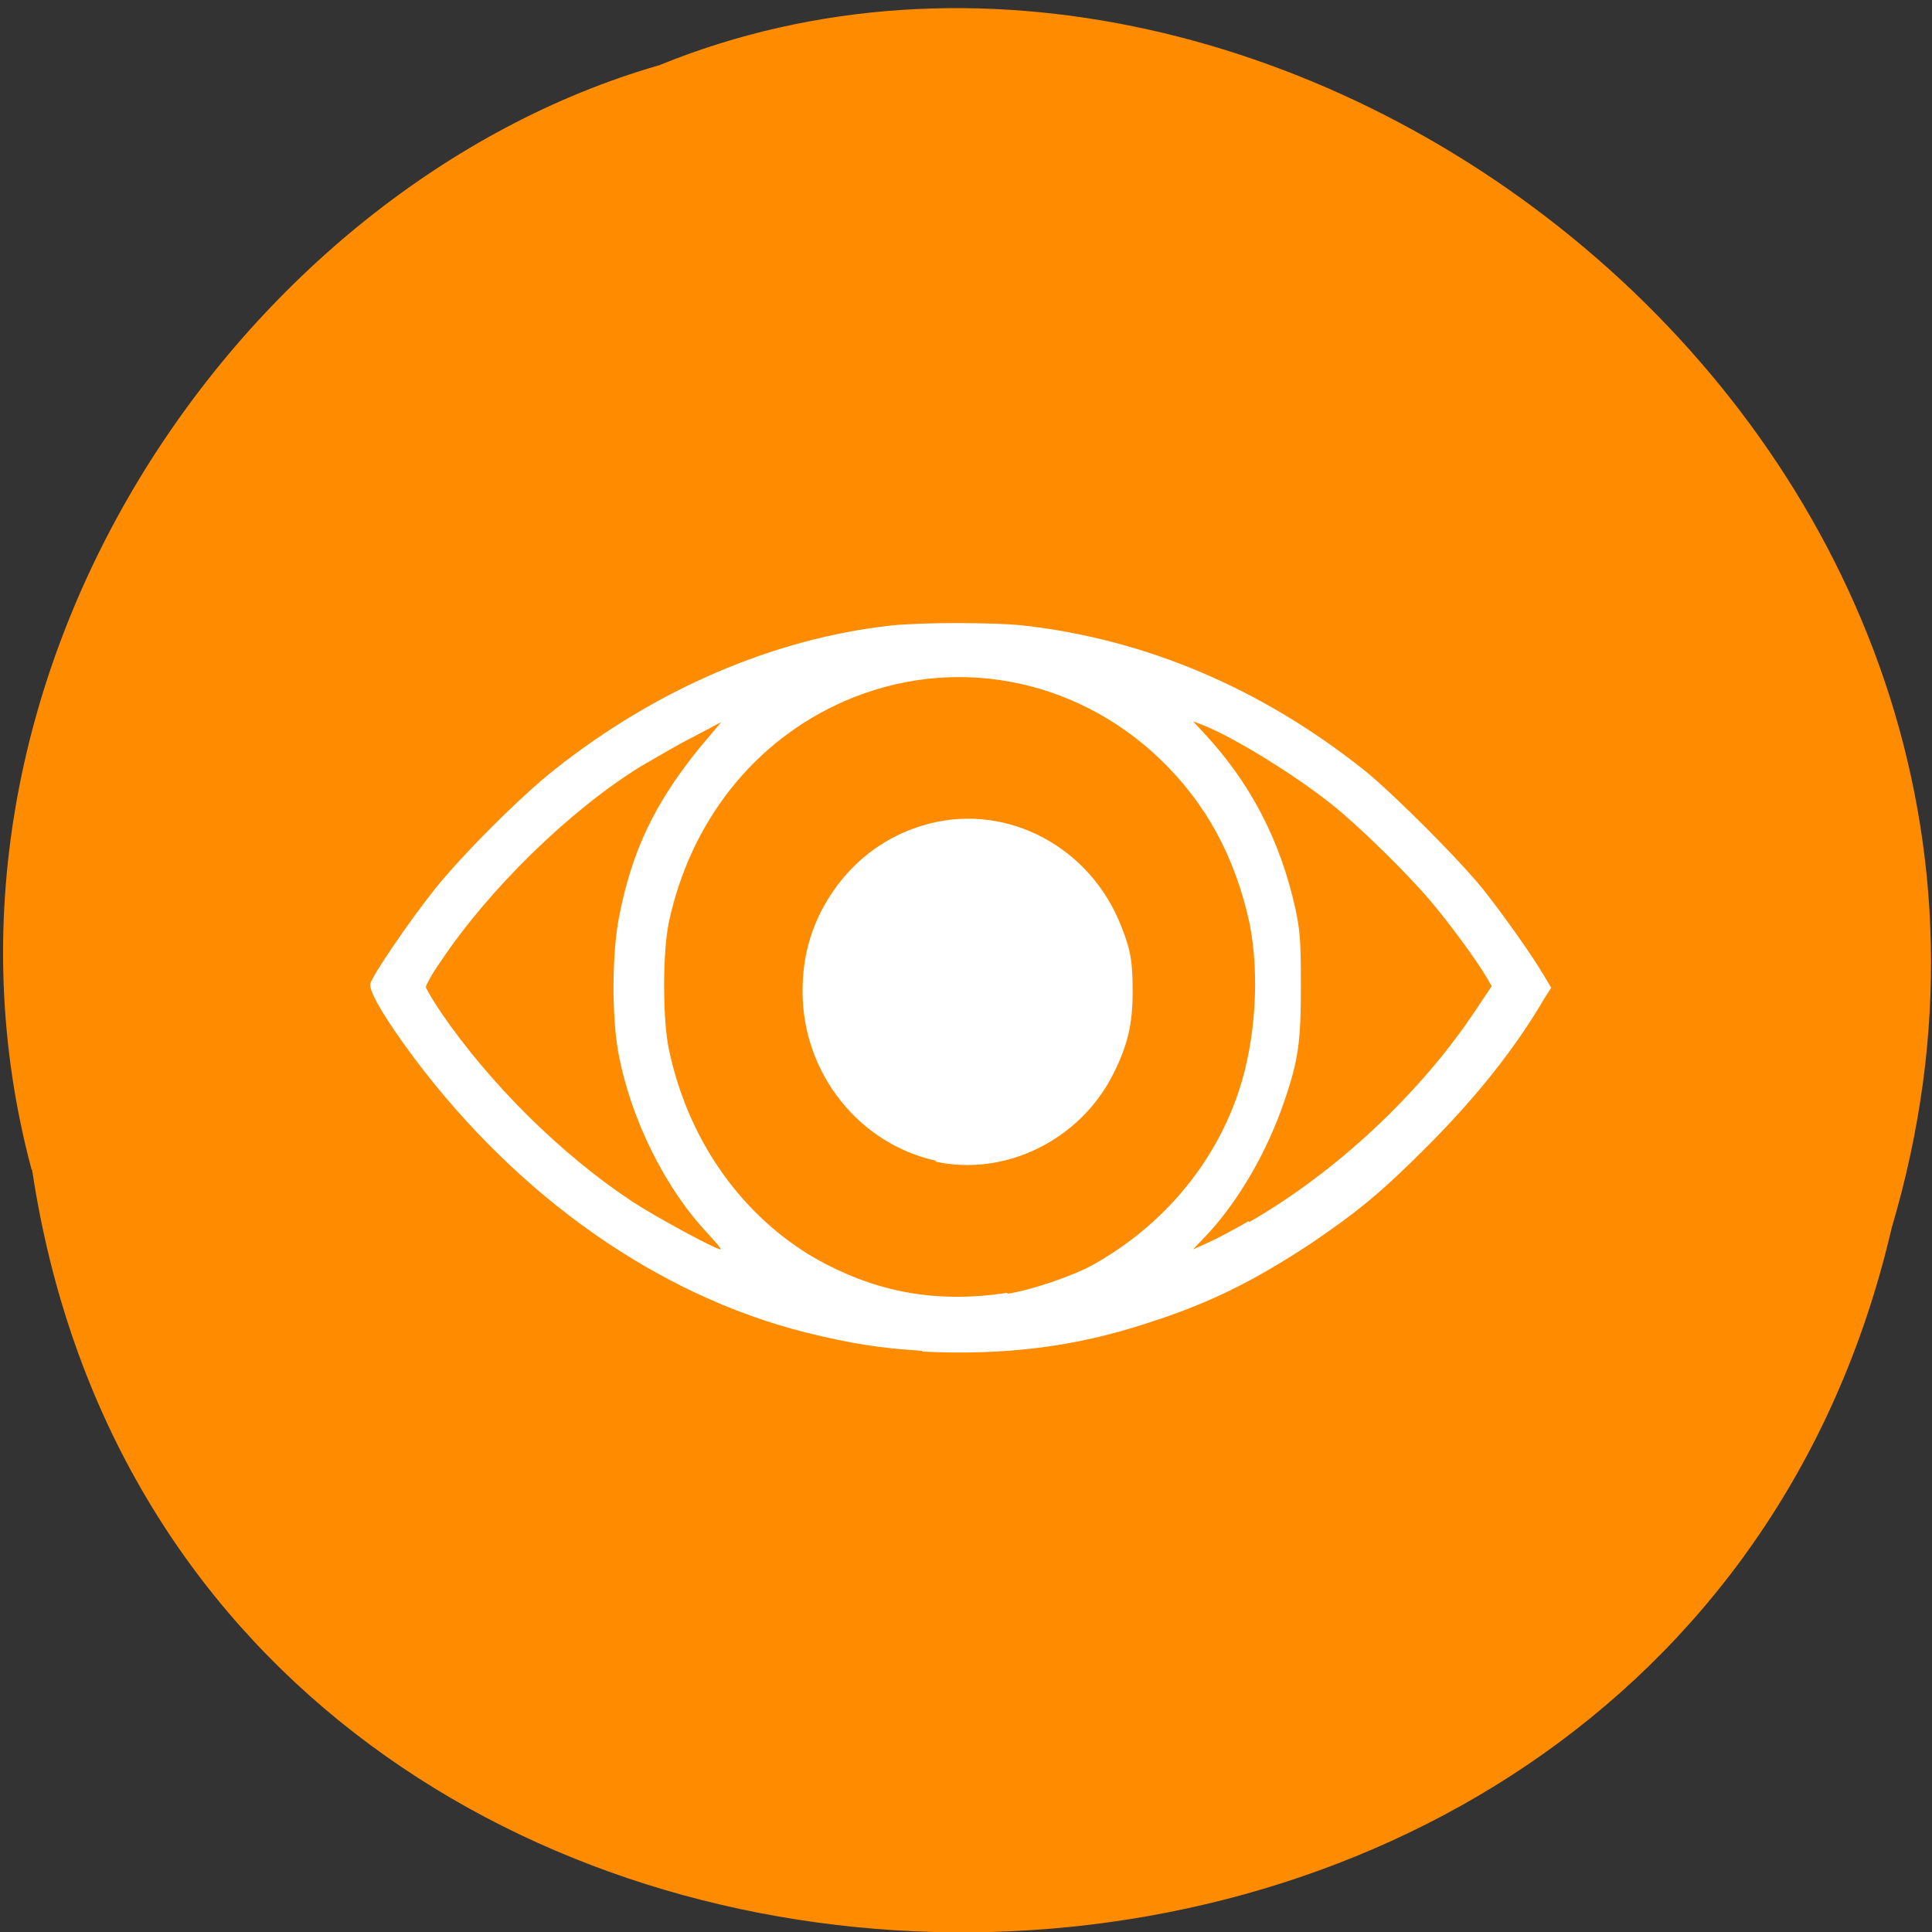 <svg xmlns="http://www.w3.org/2000/svg" viewBox="0 0 24 24"><rect x="0" y="0" width="24" height="24" fill="#333333" stroke="none"/><path d="m 0.4 14.54 c 1.86 12.31 20.32 12.68 23.1 0.71 c 2.87 -9.68 -7.53 -17.61 -15.31 -14.44 c -5.21 1.5 -9.42 7.64 -7.8 13.71" style="fill:#ff8c00"/><g style="fill:#fff"><path d="m 11.45 16.78 c -0.5 -0.03 -0.89 -0.09 -1.45 -0.23 c -1.82 -0.46 -3.55 -1.67 -4.85 -3.4 c -0.38 -0.51 -0.57 -0.84 -0.55 -0.93 c 0.03 -0.11 0.48 -0.77 0.79 -1.16 c 0.34 -0.43 1.08 -1.17 1.5 -1.5 c 1.26 -1 2.73 -1.63 4.18 -1.79 c 0.39 -0.04 1.26 -0.04 1.64 0 c 1.52 0.17 2.96 0.78 4.24 1.8 c 0.36 0.29 1.21 1.14 1.5 1.51 c 0.25 0.32 0.59 0.8 0.73 1.04 l 0.09 0.15 l -0.09 0.14 c -0.35 0.6 -0.83 1.21 -1.46 1.84 c -0.56 0.56 -0.85 0.8 -1.44 1.2 c -0.7 0.46 -1.25 0.74 -2.04 0.99 c -0.88 0.29 -1.76 0.4 -2.78 0.35 m 1.06 -0.72 c 0.28 -0.04 0.81 -0.22 1.06 -0.36 c 0.86 -0.48 1.51 -1.25 1.81 -2.16 c 0.21 -0.63 0.26 -1.46 0.13 -2.09 c -0.18 -0.82 -0.54 -1.49 -1.13 -2.05 c -1.06 -1 -2.57 -1.28 -3.9 -0.7 c -1.12 0.49 -1.91 1.49 -2.18 2.74 c -0.08 0.37 -0.08 1.22 0 1.59 c 0.23 1.09 0.86 2 1.73 2.54 c 0.77 0.46 1.55 0.62 2.47 0.48 m -3.72 -0.74 c -0.53 -0.56 -0.96 -1.43 -1.11 -2.25 c -0.08 -0.45 -0.08 -1.22 0.01 -1.68 c 0.16 -0.82 0.44 -1.41 1 -2.1 l 0.27 -0.32 l -0.36 0.19 c -0.2 0.1 -0.48 0.27 -0.64 0.36 c -0.89 0.55 -1.89 1.53 -2.49 2.43 c -0.1 0.14 -0.18 0.29 -0.18 0.31 c 0 0.02 0.09 0.17 0.19 0.32 c 0.61 0.89 1.5 1.77 2.38 2.35 c 0.29 0.19 1.03 0.59 1.09 0.59 c 0.02 0 -0.06 -0.09 -0.17 -0.21 m 6.74 -0.13 c 1.08 -0.62 2.14 -1.61 2.83 -2.66 l 0.18 -0.27 l -0.07 -0.12 c -0.13 -0.22 -0.47 -0.68 -0.7 -0.95 c -0.28 -0.33 -0.89 -0.93 -1.22 -1.19 c -0.45 -0.36 -1.21 -0.83 -1.59 -0.98 l -0.13 -0.05 l 0.13 0.14 c 0.58 0.62 0.95 1.33 1.14 2.18 c 0.06 0.28 0.07 0.41 0.07 0.96 c 0 0.7 -0.03 0.93 -0.21 1.45 c -0.2 0.59 -0.54 1.19 -0.93 1.62 l -0.2 0.21 l 0.18 -0.08 c 0.09 -0.04 0.32 -0.16 0.51 -0.27"/><path d="m 11.63 14.42 c -0.96 -0.21 -1.66 -1.09 -1.66 -2.1 c 0 -0.37 0.07 -0.67 0.22 -0.98 c 0.29 -0.57 0.77 -0.96 1.36 -1.11 c 0.98 -0.25 2 0.3 2.38 1.28 c 0.12 0.3 0.14 0.45 0.14 0.81 c 0 0.4 -0.06 0.66 -0.24 1.02 c -0.41 0.82 -1.34 1.28 -2.21 1.09"/></g></svg>